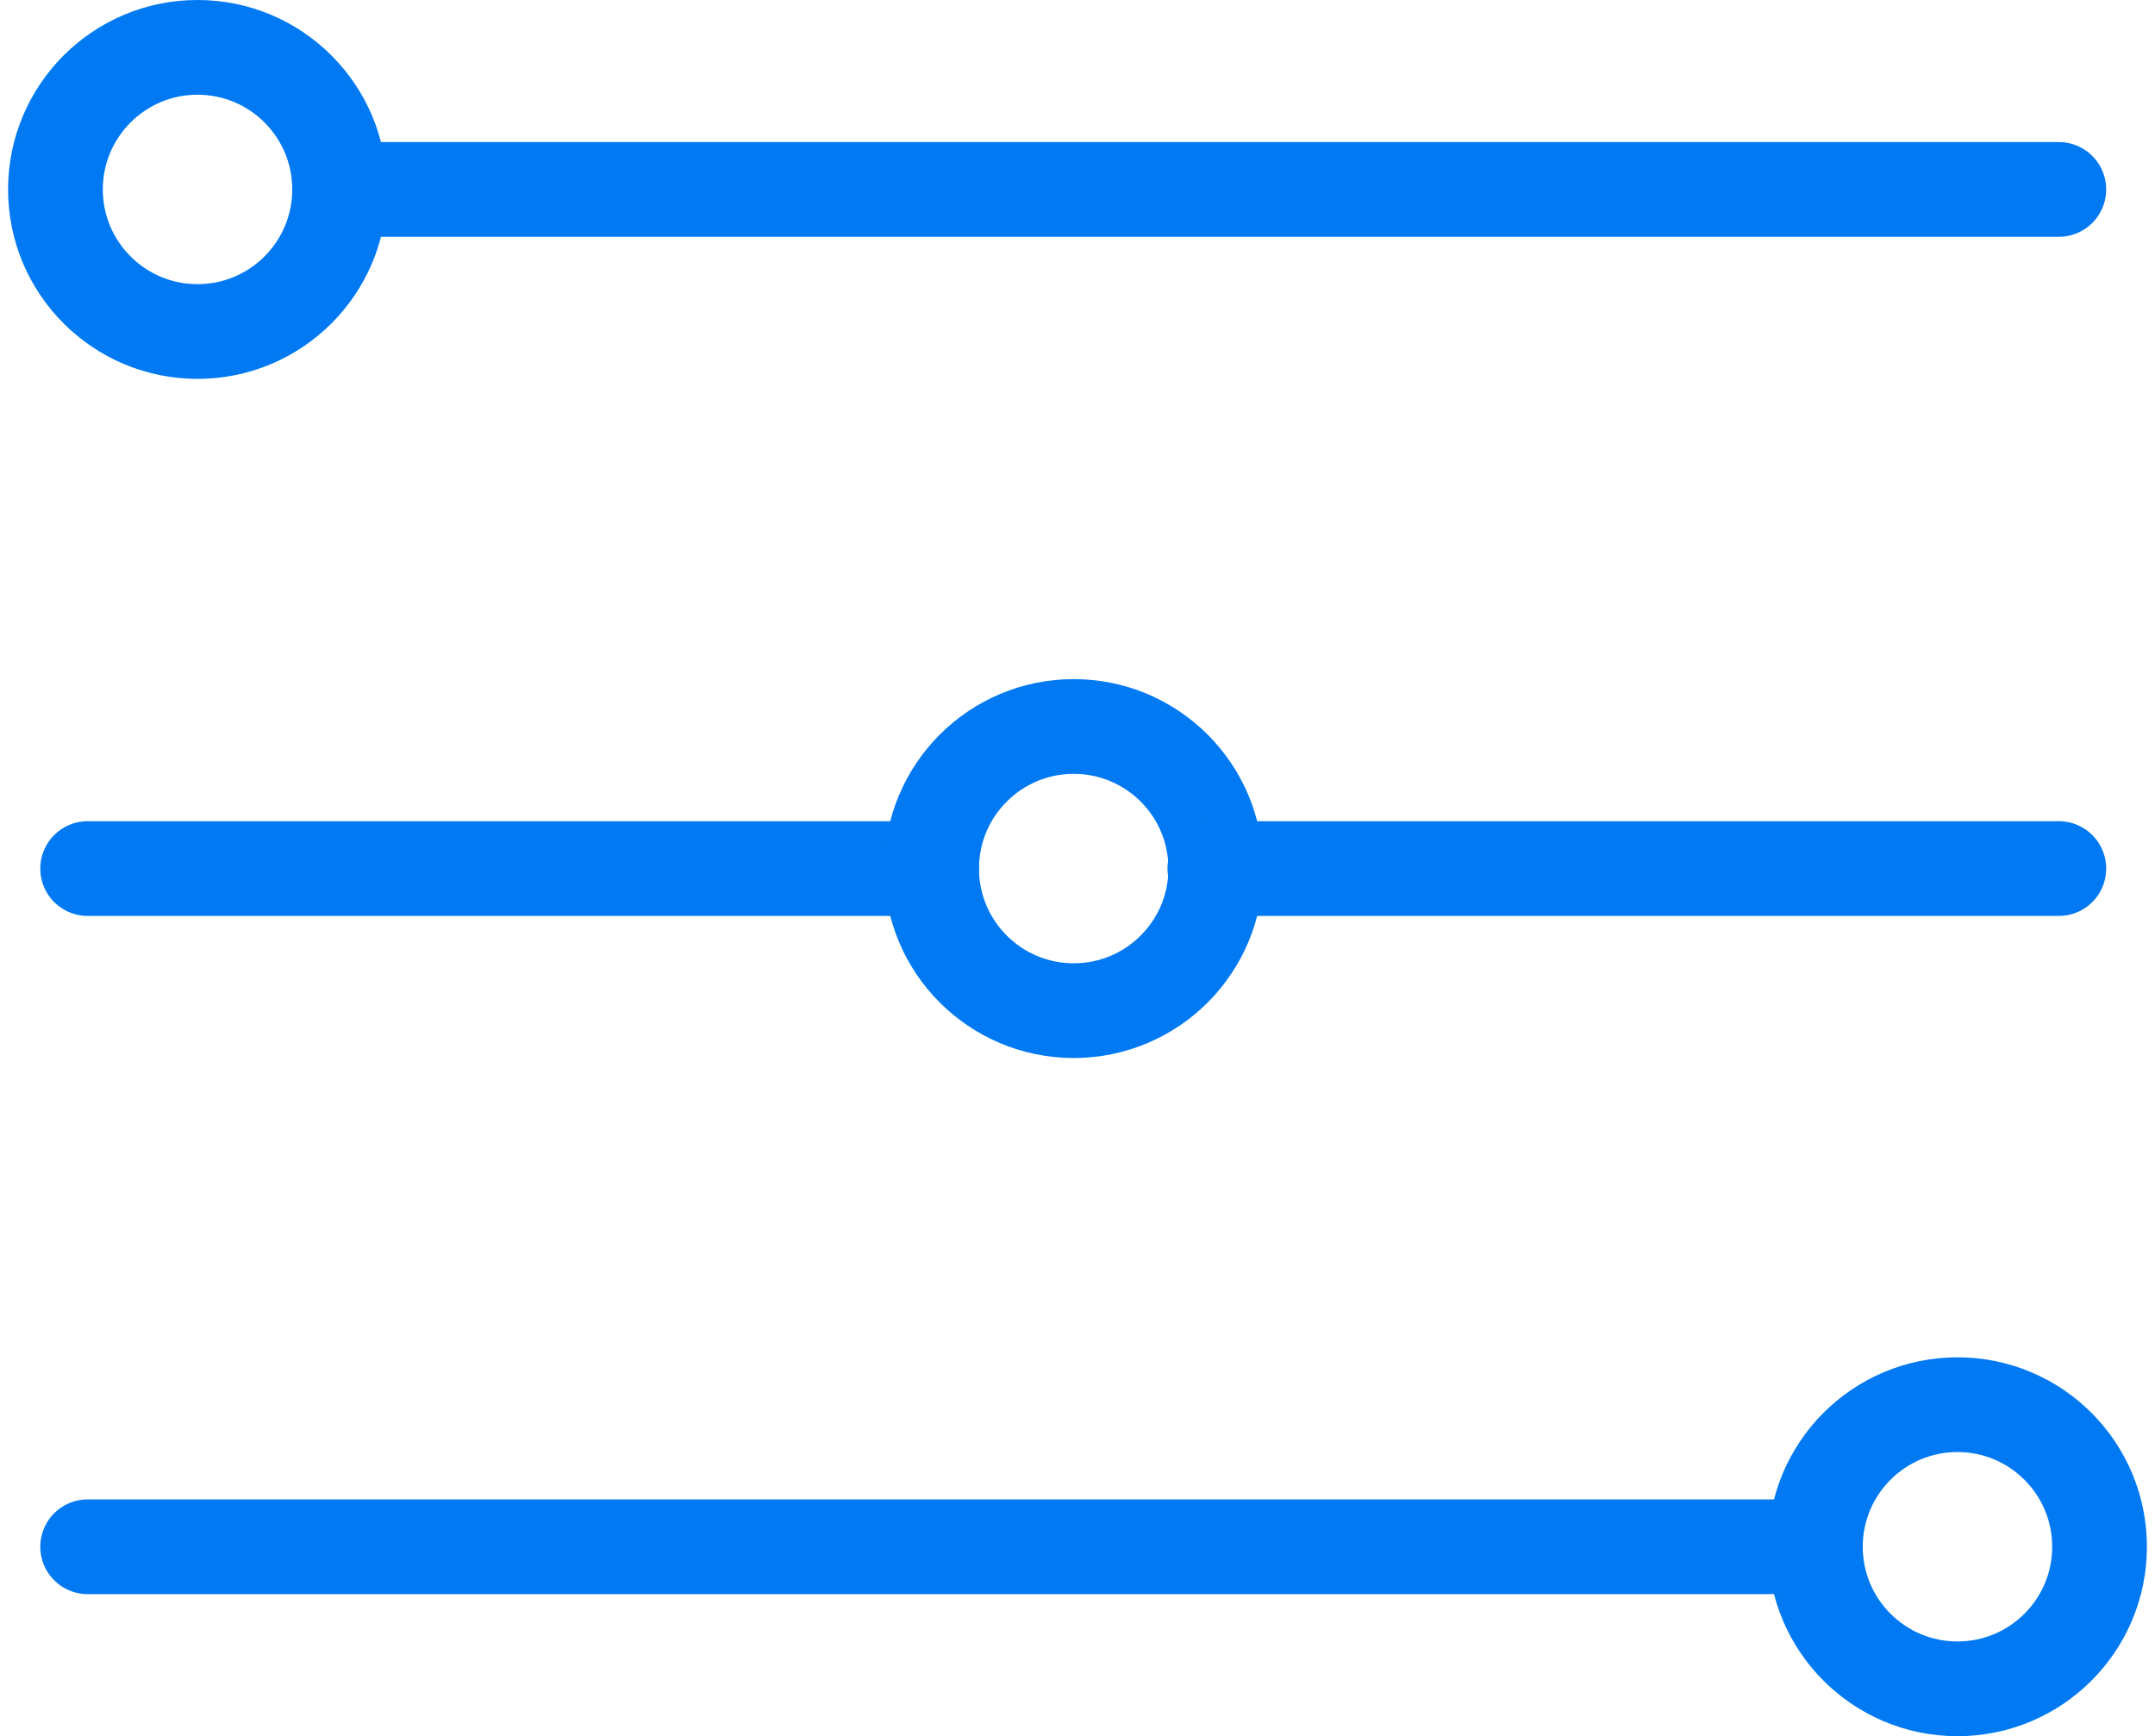 <svg data-v-dce8ddf8="" xmlns="http://www.w3.org/2000/svg" xmlns:xlink="http://www.w3.org/1999/xlink" width="21.1" height="17" viewBox="0 0 22.58 18.33" class="stroke-width-1"><defs data-v-dce8ddf8=""><clipPath data-v-dce8ddf8="" id="a" transform="translate(-5.71 -7.83)"><rect data-v-dce8ddf8="" width="34" height="34" fill="none"></rect></clipPath></defs><line data-v-dce8ddf8="" x1="3.5" y1="2" x2="21.65" y2="2" fill="none" stroke="#0079f2" stroke-linecap="round" stroke-linejoin="round"></line><line data-v-dce8ddf8="" x1="0.84" y1="9.17" x2="9.75" y2="9.17" fill="none" stroke="#0079f2" stroke-linecap="round" stroke-linejoin="round"></line><line data-v-dce8ddf8="" x1="0.84" y1="16.33" x2="19.08" y2="16.33" fill="none" stroke="#0079f2" stroke-linecap="round" stroke-linejoin="round"></line><circle data-v-dce8ddf8="" cx="2" cy="2" r="1.5" fill="none" stroke="#0079f2" stroke-linecap="round" stroke-linejoin="round"></circle><circle data-v-dce8ddf8="" cx="20.58" cy="16.33" r="1.5" fill="none" stroke="#0079f2" stroke-linecap="round" stroke-linejoin="round"></circle><circle data-v-dce8ddf8="" cx="11.25" cy="9.17" r="1.5" fill="none" stroke="#0079f2" stroke-linecap="round" stroke-linejoin="round"></circle><line data-v-dce8ddf8="" x1="12.74" y1="9.17" x2="21.65" y2="9.17" fill="none" stroke="#0079f2" stroke-linecap="round" stroke-linejoin="round"></line></svg>